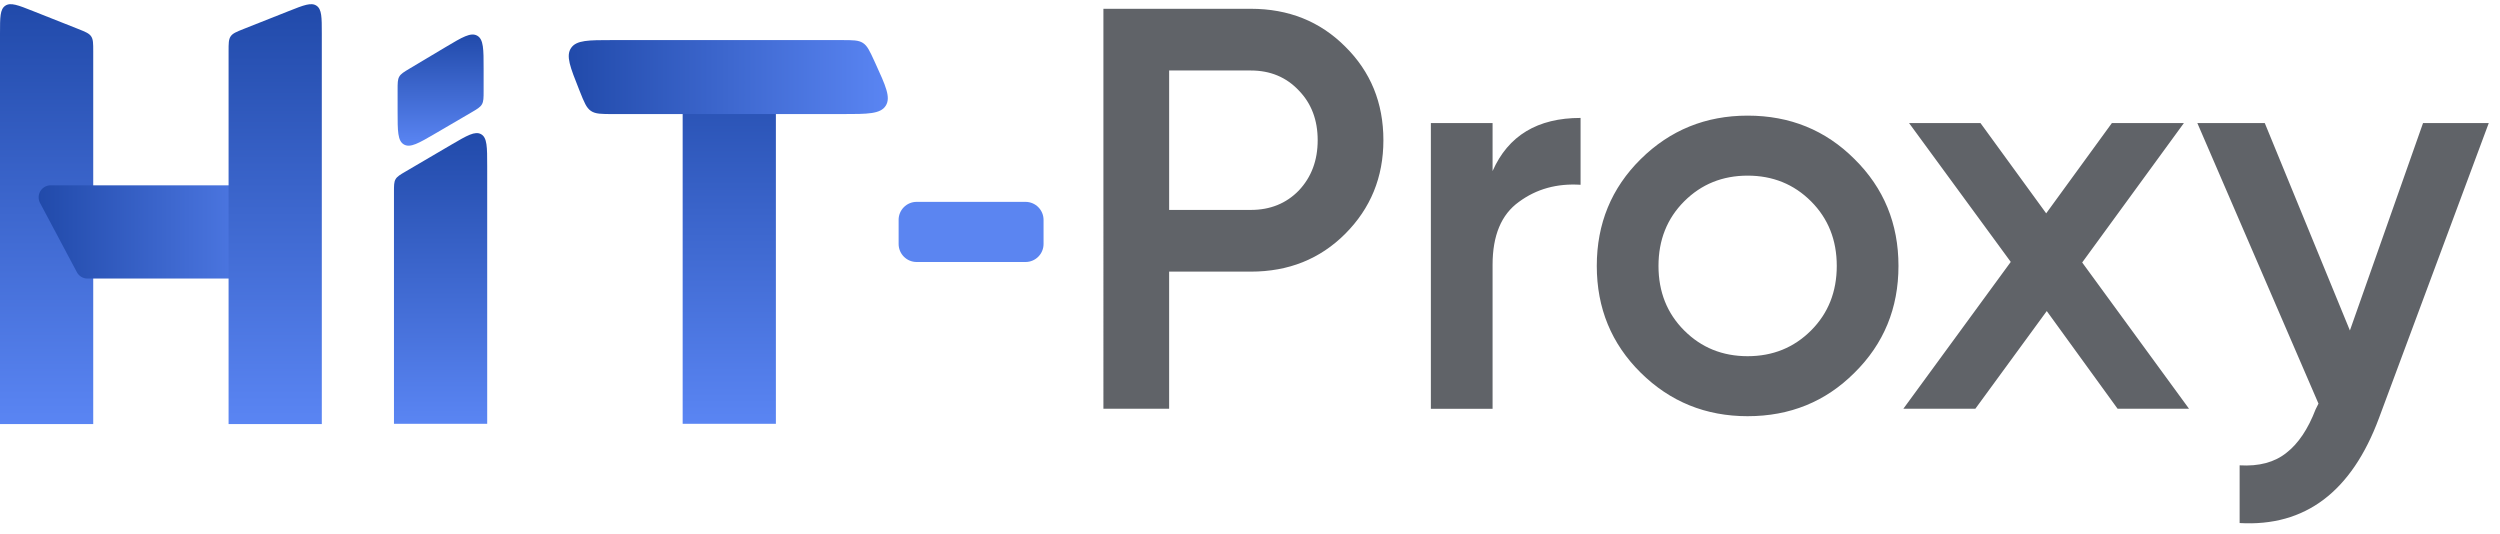 <svg width="192" height="41" fill="none" xmlns="http://www.w3.org/2000/svg"><path d="M0 2.564C0 1.331 0 .714.405.44.81.165 1.383.392 2.529.847L5.994 2.22c.564.225.847.337 1.006.572.16.235.16.538.16 1.146V32.57H0V2.564z" fill="url(#paint0_linear_230_1750)"/><path d="M3.893 14.232a.924.924 0 00-.816 1.358l2.827 5.313c.16.301.475.49.816.49h16.56v-7.16H3.893z" fill="url(#paint1_linear_230_1750)"/><path d="M24.715 2.564c0-1.233 0-1.85-.404-2.124-.405-.275-.978-.048-2.125.407L18.722 2.22c-.565.225-.847.337-1.007.572-.16.235-.16.538-.16 1.146V32.57h7.16V2.564z" fill="url(#paint2_linear_230_1750)"/><path d="M37.416 12.723c0-1.432 0-2.148-.464-2.414-.465-.266-1.082.096-2.318.82l-3.464 2.032c-.446.26-.669.392-.791.605-.122.213-.122.472-.122.988v17.794h7.16V12.723z" fill="url(#paint3_linear_230_1750)"/><path d="M30.536 6.918c0-.538 0-.807.126-1.03.127-.222.358-.36.82-.636l2.725-1.626c1.302-.776 1.952-1.164 2.443-.885.492.278.492 1.036.492 2.551v1.68c0 .544 0 .816-.13 1.04-.128.225-.363.362-.832.636l-2.725 1.592c-1.297.758-1.945 1.136-2.432.857-.487-.28-.487-1.03-.487-2.532V6.918z" fill="url(#paint4_linear_230_1750)"/><path d="M59.588 5.699c0-1.194 0-1.79-.392-2.067-.391-.276-.953-.075-2.077.327l-3.465 1.238c-.592.211-.889.317-1.057.557-.169.239-.169.553-.169 1.183v25.61h7.16V5.7z" fill="url(#paint5_linear_230_1750)"/><path d="M47.048 3.078c-1.852 0-2.778 0-3.19.608-.412.608-.07 1.468.615 3.189l.055.138c.337.846.505 1.269.857 1.508.352.239.808.239 1.718.239h17.594c1.944 0 2.916 0 3.325-.637.409-.637.004-1.521-.805-3.289l-.064-.138c-.36-.786-.54-1.179-.881-1.398-.342-.22-.774-.22-1.639-.22H47.048z" fill="url(#paint6_linear_230_1750)"/><path d="M69.013 16.889c0-.766.62-1.386 1.385-1.386h8.361c.766 0 1.386.62 1.386 1.386v1.847c0 .766-.62 1.386-1.386 1.386H70.4c-.766 0-1.386-.62-1.386-1.386V16.89z" fill="#5B85F1"/><path d="M96.064.675c2.896 0 5.31.965 7.241 2.896 1.96 1.931 2.94 4.33 2.94 7.197 0 2.838-.98 5.237-2.94 7.197-1.931 1.93-4.345 2.896-7.24 2.896h-6.276v10.532h-5.047V.675h11.322zm0 15.447c1.492 0 2.72-.498 3.686-1.492.966-1.024 1.448-2.312 1.448-3.862 0-1.55-.482-2.823-1.448-3.818-.965-1.024-2.194-1.536-3.686-1.536H89.79v10.708h6.275zm18.566-2.984c1.2-2.721 3.452-4.081 6.758-4.081v5.134c-1.814-.117-3.393.322-4.739 1.316-1.346.966-2.019 2.575-2.019 4.827v11.06h-4.739V9.45h4.739v3.687zm19.588 18.826c-3.218 0-5.954-1.112-8.206-3.335-2.253-2.224-3.379-4.96-3.379-8.207 0-3.247 1.126-5.982 3.379-8.206 2.252-2.223 4.988-3.335 8.206-3.335 3.247 0 5.983 1.112 8.206 3.335 2.253 2.224 3.379 4.959 3.379 8.206 0 3.248-1.126 5.983-3.379 8.206-2.223 2.224-4.959 3.336-8.206 3.336zm-4.871-6.583c1.316 1.317 2.94 1.975 4.871 1.975 1.931 0 3.554-.658 4.871-1.975 1.316-1.316 1.975-2.97 1.975-4.959 0-1.99-.659-3.642-1.975-4.959-1.317-1.316-2.94-1.974-4.871-1.974-1.931 0-3.555.658-4.871 1.974-1.317 1.317-1.975 2.97-1.975 4.96 0 1.989.658 3.642 1.975 4.958zm38.772 6.012h-5.486l-5.441-7.504-5.486 7.504h-5.529l8.25-11.278-7.811-10.664h5.485l5.047 6.934 5.046-6.934h5.53l-7.811 10.708 8.206 11.234zM186.09 9.451h5.047l-8.426 22.644c-2.106 5.676-5.675 8.367-10.707 8.075v-4.432c1.492.087 2.691-.234 3.598-.966.907-.702 1.653-1.814 2.238-3.335l.22-.439-9.304-21.547h5.179l6.538 15.93 5.617-15.93z" fill="#606368"/><defs><linearGradient id="paint0_linear_230_1750" x1="3.58" y1=".32" x2="3.58" y2="32.571" gradientUnits="userSpaceOnUse"><stop stop-color="#214AAA"/><stop offset="1" stop-color="#5A85F3"/></linearGradient><linearGradient id="paint1_linear_230_1750" x1="2.967" y1="17.812" x2="23.28" y2="17.812" gradientUnits="userSpaceOnUse"><stop stop-color="#214AAA"/><stop offset="1" stop-color="#5A85F3"/></linearGradient><linearGradient id="paint2_linear_230_1750" x1="21.136" y1=".32" x2="21.136" y2="32.571" gradientUnits="userSpaceOnUse"><stop stop-color="#214AAA"/><stop offset="1" stop-color="#5A85F3"/></linearGradient><linearGradient id="paint3_linear_230_1750" x1="33.837" y1="10.222" x2="33.837" y2="32.548" gradientUnits="userSpaceOnUse"><stop stop-color="#214AAA"/><stop offset="1" stop-color="#5A85F3"/></linearGradient><linearGradient id="paint4_linear_230_1750" x1="33.839" y1="2.65" x2="33.839" y2="11.189" gradientUnits="userSpaceOnUse"><stop stop-color="#214AAA"/><stop offset="1" stop-color="#5A85F3"/></linearGradient><linearGradient id="paint5_linear_230_1750" x1="56.008" y1="3.505" x2="56.008" y2="32.548" gradientUnits="userSpaceOnUse"><stop stop-color="#214AAA"/><stop offset="1" stop-color="#5A85F3"/></linearGradient><linearGradient id="paint6_linear_230_1750" x1="43.679" y1="5.919" x2="68.183" y2="5.919" gradientUnits="userSpaceOnUse"><stop stop-color="#214AAA"/><stop offset="1" stop-color="#5A85F3"/></linearGradient></defs></svg>